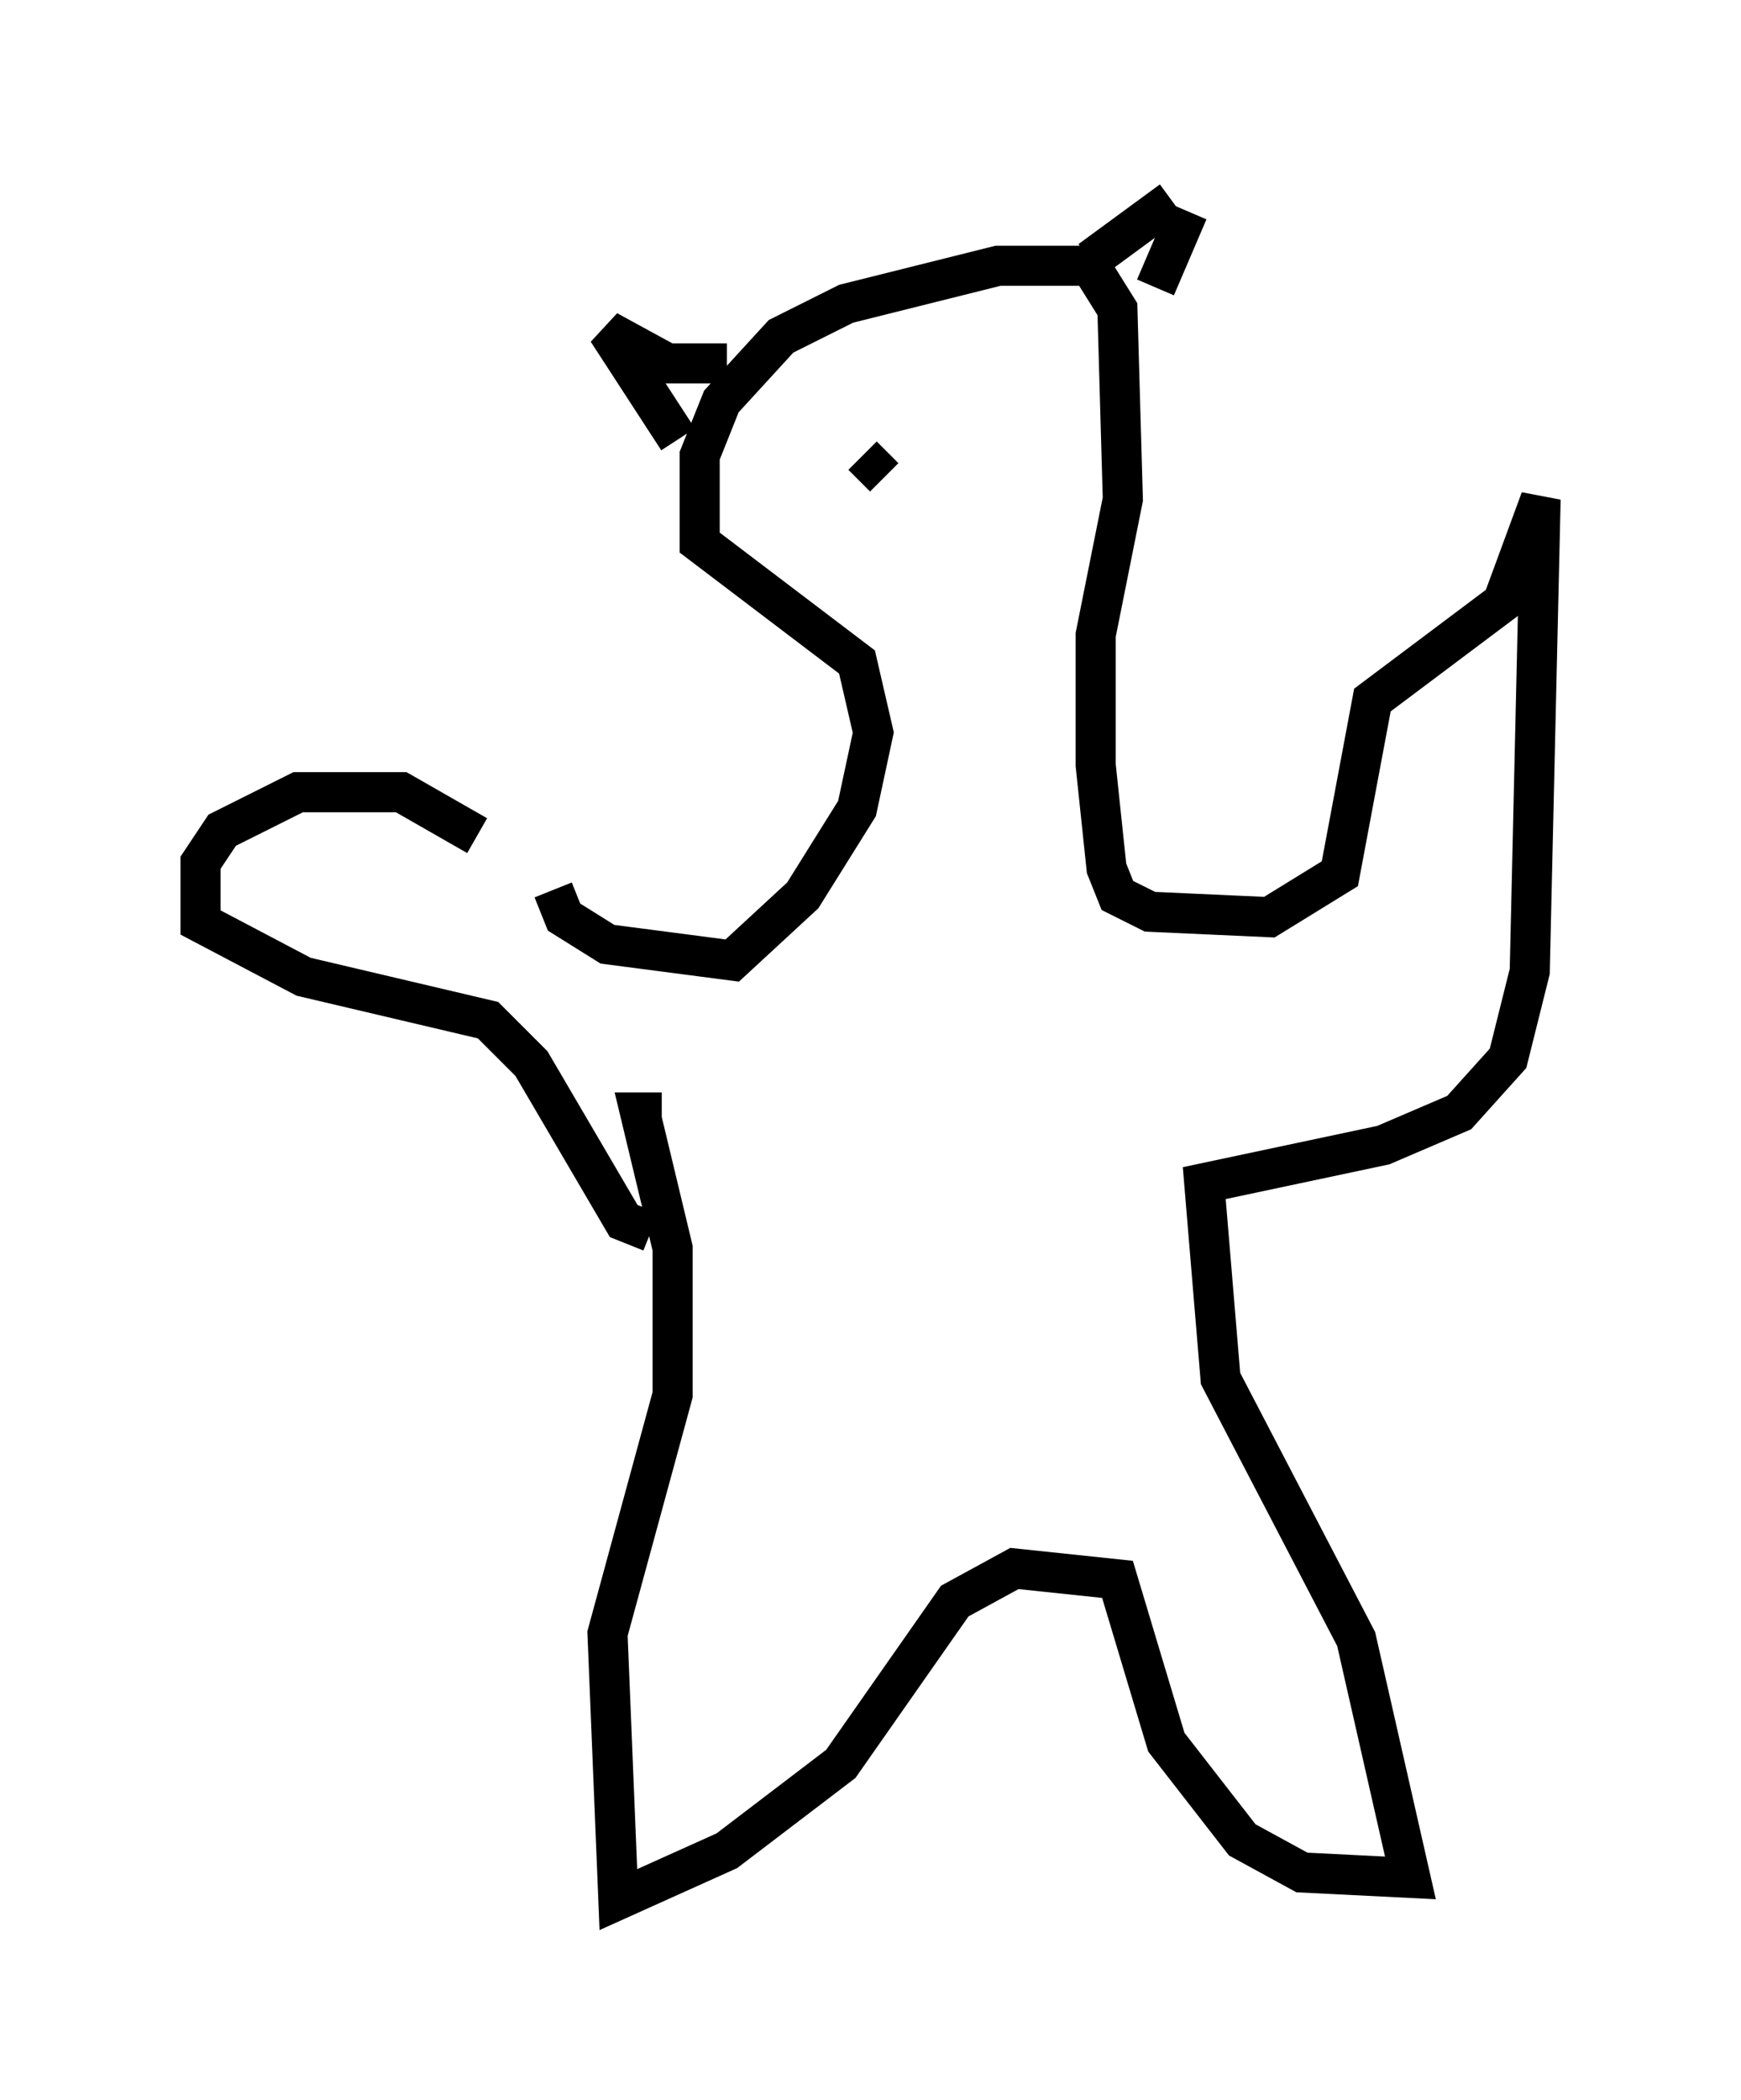 <?xml version="1.0" encoding="utf-8" ?>
<svg baseProfile="full" height="52.354" version="1.1" width="43.423" xmlns="http://www.w3.org/2000/svg" xmlns:ev="http://www.w3.org/2001/xml-events" xmlns:xlink="http://www.w3.org/1999/xlink"><defs /><rect fill="white" height="52.354" width="43.423" x="0" y="0" /><path d="M13.525, 22.997 m-1.624, -2.165 l-1.894, -1.083 -2.571, 0.0 l-1.894, 0.947 -0.541, 0.812 l0.0, 1.488 2.571, 1.353 l4.601, 1.083 1.083, 1.083 l2.3, 3.924 0.677, 0.271 m-2.436, -8.525 l0.271, 0.677 1.083, 0.677 l3.112, 0.406 1.759, -1.624 l1.353, -2.165 0.406, -1.894 l-0.406, -1.759 -3.924, -2.977 l0.0, -2.165 0.541, -1.353 l1.488, -1.624 1.624, -0.812 l3.789, -0.947 2.3, 0.0 l0.677, 1.083 0.135, 4.736 l-0.677, 3.383 0.0, 3.248 l0.271, 2.571 0.271, 0.677 l0.812, 0.406 2.977, 0.135 l1.759, -1.083 0.812, -4.33 l3.248, -2.436 0.947, -2.571 l-0.271, 11.773 -0.541, 2.165 l-1.218, 1.353 -1.894, 0.812 l-4.465, 0.947 0.406, 4.871 l3.383, 6.495 1.353, 5.954 l-2.706, -0.135 -1.488, -0.812 l-1.894, -2.436 -1.218, -4.059 l-2.571, -0.271 -1.488, 0.812 l-2.842, 4.059 -2.842, 2.165 l-2.706, 1.218 -0.271, -6.631 l1.624, -5.954 0.0, -3.654 l-0.812, -3.383 0.541, 0.0 m12.314, -20.568 l0.812, -1.894 m-0.406, -0.271 l-2.03, 1.488 m-9.066, 2.571 l-1.488, 0.0 -1.488, -0.812 l1.759, 2.706 m4.601, 0.406 l0.541, 0.541 " fill="none" stroke="black" stroke-width="1" /></svg>